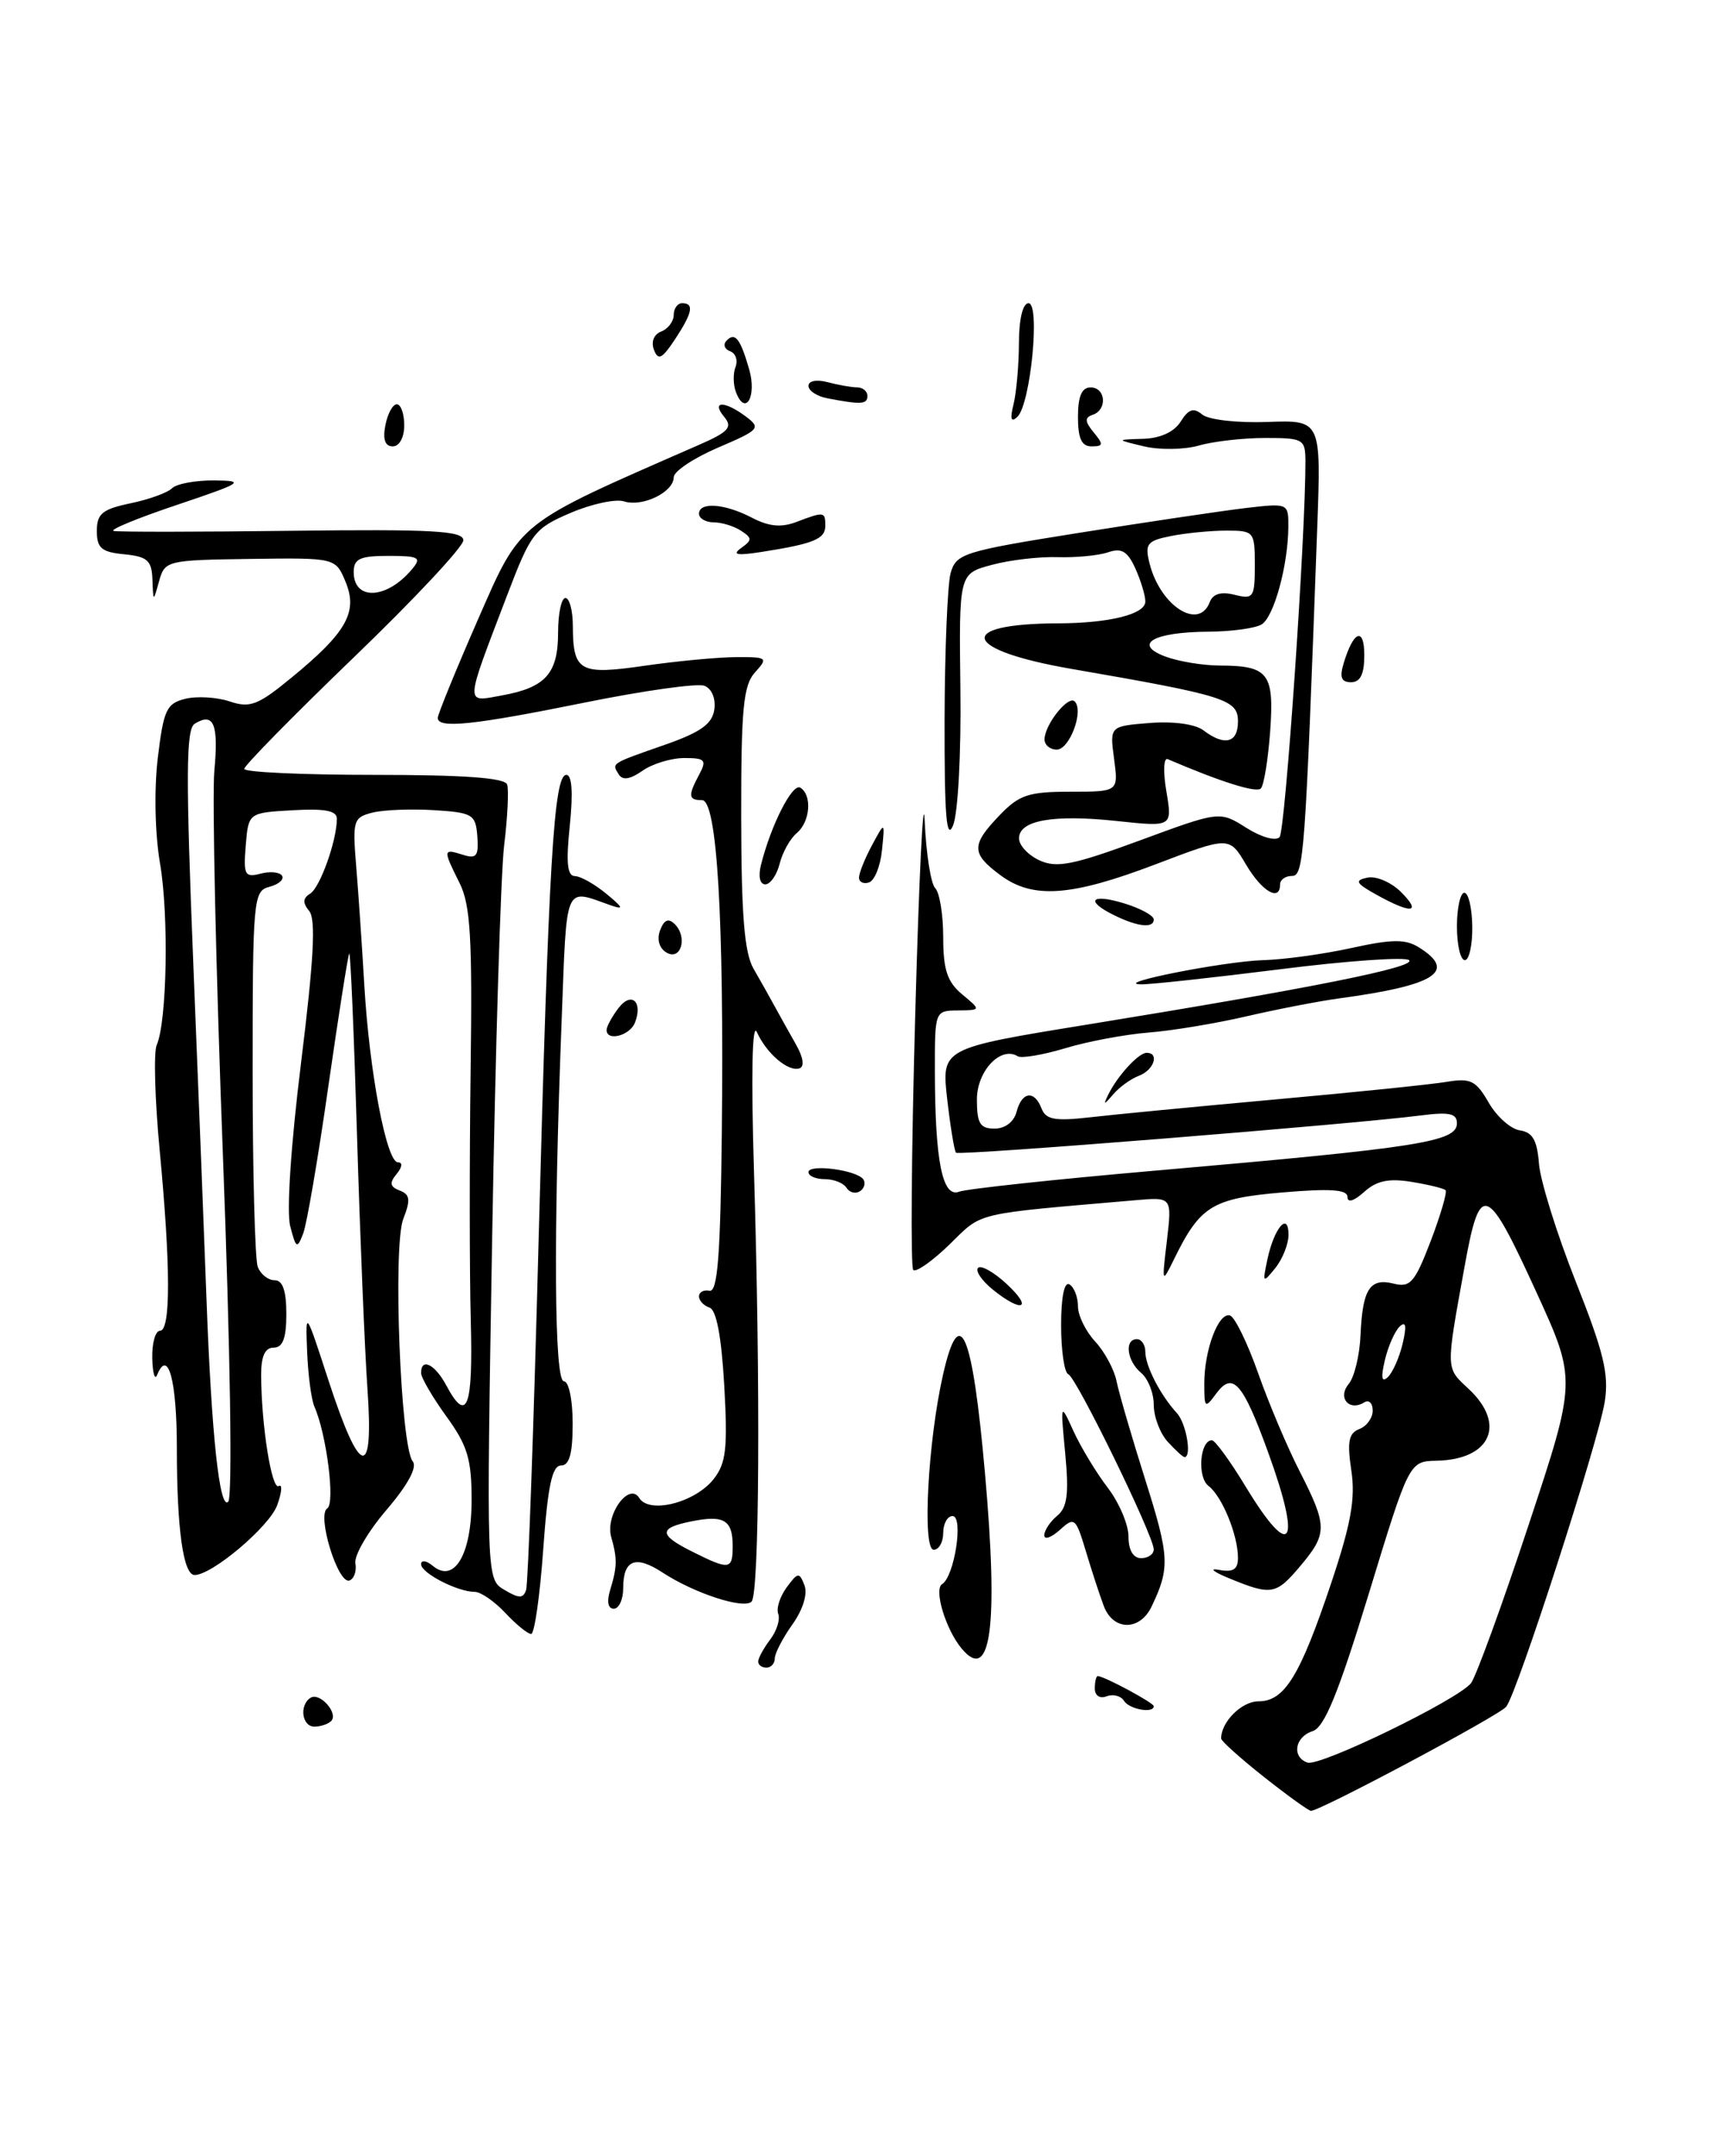 <?xml version="1.0" encoding="UTF-8" standalone="no"?>
<!DOCTYPE svg PUBLIC "-//W3C//DTD SVG 1.1//EN" "http://www.w3.org/Graphics/SVG/1.1/DTD/svg11.dtd" >
<svg xmlns="http://www.w3.org/2000/svg" xmlns:xlink="http://www.w3.org/1999/xlink" version="1.1" viewBox="0 0 204 256">
 <g >
 <path fill="currentColor"
d=" M 39.32 204.34 C 40.23 203.44 37.99 200.89 36.89 201.57 C 35.51 202.42 35.84 205.00 37.33 205.00 C 38.07 205.00 38.96 204.70 39.32 204.34 Z  M 150.09 210.98 C 147.29 208.76 145.00 206.71 145.00 206.41 C 145.00 204.44 147.44 202.00 149.42 202.00 C 152.53 202.00 154.36 199.02 158.07 187.96 C 160.43 180.90 160.96 177.93 160.46 174.59 C 159.95 171.17 160.14 170.16 161.41 169.67 C 162.28 169.34 163.00 168.35 163.00 167.47 C 163.00 166.60 162.55 166.16 162.00 166.50 C 160.21 167.61 158.79 165.96 160.14 164.33 C 160.82 163.52 161.45 160.91 161.55 158.54 C 161.79 153.06 162.65 151.70 165.48 152.40 C 167.46 152.90 167.99 152.29 169.89 147.34 C 171.07 144.24 171.86 141.53 171.65 141.31 C 171.43 141.09 169.61 140.65 167.60 140.32 C 164.89 139.88 163.45 140.19 161.98 141.52 C 160.77 142.61 160.00 142.84 160.00 142.11 C 160.00 141.23 157.97 141.09 152.25 141.58 C 143.95 142.29 142.50 143.18 139.41 149.50 C 137.97 152.44 137.95 152.40 138.56 147.31 C 139.17 142.12 139.17 142.12 134.84 142.50 C 115.38 144.18 116.74 143.86 112.77 147.73 C 110.72 149.73 108.77 151.10 108.44 150.78 C 108.12 150.45 108.22 136.75 108.68 120.34 C 109.13 103.93 109.64 93.65 109.80 97.50 C 109.97 101.35 110.53 104.93 111.05 105.45 C 111.57 105.97 112.00 108.60 112.00 111.29 C 112.00 115.14 112.48 116.58 114.25 118.06 C 116.50 119.93 116.50 119.93 113.75 119.97 C 111.00 120.00 111.00 120.01 111.01 127.25 C 111.03 137.90 111.91 142.25 113.89 141.49 C 114.78 141.15 125.40 140.01 137.50 138.96 C 168.62 136.25 173.00 135.56 173.00 133.36 C 173.00 132.20 172.09 132.00 168.75 132.43 C 160.75 133.47 113.89 137.23 113.52 136.86 C 113.32 136.65 112.85 133.78 112.47 130.47 C 111.79 124.46 111.79 124.46 129.15 121.64 C 155.68 117.33 168.23 114.82 167.32 114.00 C 166.87 113.59 159.97 114.07 152.00 115.08 C 144.03 116.08 136.60 116.89 135.50 116.87 C 131.88 116.80 145.39 114.13 150.00 114.00 C 152.47 113.93 157.20 113.28 160.50 112.55 C 165.33 111.49 166.89 111.48 168.50 112.49 C 173.05 115.34 170.46 116.99 159.00 118.54 C 156.53 118.88 151.57 119.84 148.00 120.67 C 144.43 121.50 139.22 122.37 136.43 122.59 C 133.64 122.81 129.18 123.64 126.51 124.45 C 123.84 125.25 121.29 125.68 120.85 125.41 C 118.83 124.16 116.00 127.15 116.00 130.54 C 116.00 133.38 116.37 134.00 118.09 134.00 C 119.35 134.00 120.40 133.20 120.71 132.00 C 121.34 129.59 122.83 129.40 123.68 131.62 C 124.19 132.93 125.27 133.13 129.40 132.66 C 132.21 132.33 142.15 131.38 151.50 130.53 C 160.85 129.69 169.97 128.75 171.77 128.45 C 174.62 127.97 175.26 128.29 176.77 130.91 C 177.72 132.57 179.39 134.05 180.48 134.21 C 181.99 134.43 182.53 135.39 182.74 138.17 C 182.90 140.19 184.86 146.48 187.10 152.14 C 190.44 160.56 191.07 163.17 190.55 166.44 C 189.78 171.21 180.16 201.01 178.85 202.64 C 178.02 203.68 156.78 215.00 155.67 215.00 C 155.40 215.00 152.89 213.19 150.09 210.98 Z  M 174.67 199.84 C 175.25 199.10 178.32 190.71 181.47 181.18 C 187.21 163.86 187.21 163.86 182.44 153.43 C 176.53 140.50 175.75 140.21 173.93 150.25 C 171.65 162.84 171.64 162.33 174.41 164.92 C 178.88 169.11 177.01 173.29 170.60 173.43 C 167.33 173.50 167.33 173.50 162.53 189.23 C 158.91 201.08 157.26 205.10 155.86 205.54 C 153.75 206.21 153.36 208.61 155.25 209.27 C 156.70 209.79 173.10 201.82 174.67 199.84 Z  M 166.56 159.50 C 167.05 157.41 166.94 156.80 166.20 157.50 C 165.62 158.05 164.83 159.85 164.44 161.50 C 163.95 163.59 164.06 164.20 164.80 163.50 C 165.38 162.95 166.17 161.15 166.56 159.50 Z  M 133.46 201.93 C 133.09 201.34 132.17 201.11 131.40 201.40 C 130.59 201.71 130.00 201.32 130.00 200.47 C 130.00 199.66 130.16 199.00 130.35 199.00 C 131.09 199.00 137.00 202.17 137.00 202.57 C 137.00 203.47 134.09 202.95 133.46 201.93 Z  M 90.03 197.25 C 90.05 196.84 90.69 195.67 91.46 194.65 C 92.23 193.64 92.66 192.27 92.41 191.62 C 92.16 190.97 92.61 189.56 93.41 188.47 C 94.74 186.66 94.91 186.64 95.52 188.21 C 95.92 189.25 95.35 191.10 94.09 192.87 C 92.94 194.49 92.00 196.30 92.00 196.90 C 92.00 197.51 91.55 198.00 91.00 198.00 C 90.45 198.00 90.01 197.66 90.03 197.25 Z  M 114.18 195.72 C 112.29 193.45 110.86 188.70 111.87 188.08 C 113.34 187.17 114.44 180.00 113.11 180.00 C 112.50 180.00 112.00 180.90 112.00 182.00 C 112.00 183.10 111.49 184.00 110.87 184.00 C 109.49 184.00 110.18 171.11 111.98 163.20 C 113.95 154.53 115.46 158.05 116.95 174.82 C 118.58 193.11 117.67 199.93 114.18 195.72 Z  M 60.00 191.50 C 58.71 190.12 57.08 189.00 56.37 189.00 C 54.33 189.00 50.00 186.77 50.00 185.72 C 50.00 185.19 50.63 185.28 51.39 185.91 C 53.95 188.04 56.00 184.56 56.00 178.08 C 56.00 173.24 55.51 171.62 53.00 168.16 C 51.35 165.88 50.00 163.56 50.00 163.01 C 50.00 161.15 51.65 161.97 53.00 164.50 C 55.46 169.09 56.18 167.15 55.90 156.75 C 55.75 151.11 55.74 137.84 55.88 127.25 C 56.10 111.37 55.87 107.44 54.57 104.84 C 52.58 100.86 52.60 100.74 54.94 101.48 C 56.58 102.00 56.85 101.66 56.68 99.30 C 56.48 96.69 56.13 96.48 51.55 96.19 C 48.85 96.02 45.55 96.15 44.23 96.48 C 41.96 97.05 41.85 97.42 42.29 102.79 C 42.55 105.93 42.99 112.33 43.26 117.00 C 43.87 127.33 45.90 138.00 47.25 138.00 C 47.83 138.00 47.77 138.57 47.10 139.38 C 46.21 140.45 46.30 140.90 47.46 141.35 C 48.69 141.82 48.77 142.45 47.89 144.71 C 46.63 147.91 47.56 171.77 49.01 173.51 C 49.57 174.19 48.43 176.30 45.90 179.26 C 43.70 181.83 42.03 184.69 42.20 185.61 C 42.36 186.54 42.05 187.45 41.49 187.65 C 40.13 188.13 37.59 179.87 38.86 179.09 C 39.82 178.50 38.78 170.28 37.33 167.00 C 36.97 166.18 36.58 163.25 36.47 160.50 C 36.27 155.50 36.27 155.50 39.03 163.97 C 42.78 175.45 44.40 175.77 43.63 164.87 C 43.31 160.27 42.75 146.70 42.39 134.71 C 42.03 122.73 41.62 113.06 41.47 113.21 C 41.33 113.37 40.21 120.46 38.99 128.96 C 37.78 137.46 36.43 145.34 36.00 146.46 C 35.28 148.32 35.15 148.24 34.46 145.58 C 34.01 143.87 34.55 135.81 35.76 126.08 C 37.26 113.96 37.52 109.14 36.72 108.17 C 35.92 107.20 35.95 106.65 36.83 106.10 C 38.01 105.37 40.00 99.79 40.00 97.20 C 40.00 96.25 38.56 95.98 34.75 96.20 C 29.50 96.50 29.50 96.50 29.18 100.38 C 28.89 103.89 29.07 104.22 30.93 103.73 C 32.07 103.43 33.22 103.54 33.49 103.98 C 33.76 104.42 33.08 105.01 31.99 105.29 C 30.08 105.79 30.00 106.69 30.00 127.32 C 30.00 139.16 30.27 149.55 30.61 150.42 C 30.94 151.29 31.84 152.00 32.61 152.00 C 33.57 152.00 34.00 153.25 34.00 156.00 C 34.00 158.89 33.58 160.00 32.50 160.00 C 31.47 160.00 31.00 161.02 31.01 163.25 C 31.02 169.16 32.26 176.96 33.10 176.44 C 33.55 176.16 33.47 177.18 32.91 178.72 C 31.99 181.25 25.19 187.00 23.11 187.00 C 21.76 187.00 21.00 181.54 21.00 171.93 C 21.00 163.91 19.96 160.04 18.66 163.24 C 18.39 163.93 18.12 163.04 18.08 161.25 C 18.04 159.46 18.45 158.00 19.00 158.00 C 20.28 158.00 20.27 150.36 18.96 136.57 C 18.39 130.56 18.23 124.93 18.61 124.07 C 19.83 121.27 20.06 108.66 19.00 102.50 C 18.40 99.02 18.29 93.79 18.73 90.04 C 19.42 84.28 19.77 83.52 22.00 82.97 C 23.38 82.63 25.75 82.77 27.27 83.28 C 29.68 84.09 30.63 83.73 34.56 80.50 C 41.14 75.11 42.52 72.68 41.04 69.10 C 39.85 66.22 39.85 66.22 29.72 66.36 C 19.82 66.50 19.57 66.56 18.89 69.00 C 18.20 71.50 18.20 71.50 18.10 68.81 C 18.02 66.54 17.50 66.08 14.75 65.81 C 12.05 65.55 11.50 65.08 11.50 63.04 C 11.50 60.99 12.15 60.46 15.48 59.76 C 17.67 59.31 19.90 58.50 20.43 57.97 C 20.96 57.44 23.22 57.02 25.45 57.04 C 29.19 57.08 28.85 57.31 21.00 59.95 C 16.32 61.52 12.95 62.91 13.50 63.04 C 14.05 63.17 23.61 63.16 34.75 63.02 C 51.30 62.82 55.00 63.02 55.02 64.14 C 55.04 64.89 49.19 71.14 42.02 78.04 C 34.86 84.94 29.00 90.90 29.00 91.29 C 29.00 91.68 35.94 92.00 44.42 92.00 C 55.13 92.00 59.95 92.35 60.22 93.15 C 60.43 93.78 60.27 97.04 59.86 100.40 C 59.46 103.75 58.82 124.72 58.44 147.00 C 57.75 187.50 57.75 187.50 59.90 188.77 C 61.64 189.80 62.13 189.80 62.47 188.77 C 62.71 188.07 63.37 169.50 63.95 147.50 C 65.15 102.28 65.76 92.00 67.25 92.00 C 67.92 92.00 68.06 94.12 67.66 98.00 C 67.20 102.43 67.35 104.01 68.27 104.02 C 68.94 104.03 70.62 104.98 72.00 106.12 C 74.03 107.79 74.12 108.05 72.50 107.48 C 66.95 105.52 67.32 104.65 66.69 121.17 C 65.70 146.75 65.81 164.00 66.96 164.00 C 67.54 164.00 68.00 166.20 68.00 169.00 C 68.00 172.61 67.61 174.00 66.61 174.00 C 65.56 174.00 65.04 176.46 64.50 184.00 C 64.11 189.50 63.46 194.00 63.07 194.00 C 62.67 194.00 61.29 192.88 60.00 191.50 Z  M 26.47 137.19 C 25.63 115.07 25.18 94.52 25.45 91.53 C 25.97 85.96 25.38 84.53 23.12 85.93 C 22.08 86.57 22.05 92.04 22.96 114.61 C 23.58 129.95 24.28 147.68 24.51 154.00 C 25.11 170.38 26.07 179.33 27.10 178.30 C 27.62 177.78 27.35 160.48 26.47 137.19 Z  M 48.95 67.55 C 50.09 66.19 49.74 66.00 46.12 66.00 C 42.73 66.00 42.00 66.34 42.00 67.92 C 42.00 71.37 45.96 71.16 48.95 67.55 Z  M 131.07 190.69 C 130.59 189.42 129.63 186.49 128.94 184.18 C 127.74 180.19 127.59 180.06 125.84 181.65 C 124.83 182.56 124.00 182.85 124.00 182.28 C 124.00 181.71 124.69 180.67 125.53 179.97 C 126.73 178.98 126.94 177.38 126.49 172.60 C 125.91 166.50 125.91 166.50 127.49 169.96 C 128.36 171.86 130.18 174.86 131.54 176.64 C 132.89 178.41 134.00 181.02 134.00 182.43 C 134.00 184.05 134.56 185.00 135.50 185.00 C 136.32 185.00 137.00 184.53 137.00 183.96 C 137.00 182.36 127.82 163.54 126.86 163.17 C 126.38 162.98 126.00 160.37 126.00 157.36 C 126.00 153.96 126.38 152.12 127.00 152.50 C 127.55 152.84 128.00 154.01 128.00 155.10 C 128.00 156.19 128.92 158.07 130.04 159.27 C 131.16 160.48 132.30 162.59 132.58 163.98 C 132.86 165.37 134.40 170.66 136.01 175.75 C 138.87 184.81 138.94 186.16 136.74 190.75 C 135.34 193.67 132.19 193.64 131.07 190.69 Z  M 72.46 188.75 C 73.29 186.02 73.31 185.08 72.58 182.50 C 71.83 179.88 74.70 175.90 75.91 177.86 C 77.11 179.79 82.54 178.40 84.74 175.61 C 86.22 173.73 86.42 171.96 86.00 164.52 C 85.67 158.70 85.07 155.52 84.25 155.25 C 83.56 155.02 83.00 154.42 83.00 153.92 C 83.00 153.41 83.56 153.11 84.25 153.25 C 85.21 153.44 85.55 149.08 85.71 134.50 C 85.98 109.01 85.15 95.00 83.36 95.00 C 81.73 95.00 81.67 94.48 83.04 91.93 C 83.94 90.24 83.73 90.00 81.26 90.00 C 79.71 90.00 77.47 90.68 76.29 91.51 C 74.82 92.54 73.92 92.68 73.47 91.94 C 72.63 90.59 72.45 90.70 79.00 88.41 C 83.21 86.93 84.57 85.96 84.82 84.24 C 85.01 82.93 84.51 81.75 83.64 81.42 C 82.82 81.10 76.42 82.00 69.41 83.42 C 56.23 86.09 52.01 86.53 51.98 85.25 C 51.97 84.84 54.11 79.60 56.73 73.61 C 61.92 61.77 61.18 62.36 82.86 52.88 C 86.53 51.28 87.03 50.74 85.99 49.49 C 84.41 47.58 86.03 47.56 88.56 49.45 C 90.39 50.83 90.20 51.03 85.25 53.15 C 82.36 54.39 80.00 55.97 80.00 56.66 C 80.00 58.43 76.30 60.23 74.10 59.53 C 73.10 59.21 70.24 59.83 67.74 60.90 C 63.46 62.73 63.04 63.27 60.22 70.67 C 55.13 84.01 55.16 83.38 59.64 82.56 C 64.80 81.62 66.27 79.95 66.27 75.08 C 66.27 72.84 66.66 71.00 67.14 71.00 C 67.61 71.00 68.01 72.46 68.02 74.25 C 68.04 79.75 68.79 80.17 76.57 79.04 C 80.38 78.49 85.26 78.03 87.40 78.02 C 91.13 78.00 91.23 78.09 89.65 79.83 C 88.26 81.37 88.00 84.12 88.01 97.08 C 88.03 108.67 88.39 113.12 89.47 115.00 C 90.27 116.38 91.40 118.40 92.00 119.50 C 92.60 120.60 93.73 122.62 94.51 124.00 C 95.38 125.52 95.55 126.64 94.94 126.84 C 93.61 127.30 91.01 125.08 89.87 122.53 C 89.31 121.28 89.18 127.61 89.53 139.11 C 90.31 164.59 90.17 189.23 89.24 190.16 C 88.31 191.09 82.44 189.17 78.68 186.71 C 75.46 184.60 74.00 185.18 74.00 188.56 C 74.00 189.90 73.50 191.00 72.88 191.00 C 72.19 191.00 72.03 190.15 72.46 188.75 Z  M 87.00 183.56 C 87.00 180.47 85.98 179.85 82.10 180.63 C 78.16 181.42 78.19 182.23 82.25 184.25 C 86.63 186.44 87.00 186.38 87.00 183.56 Z  M 146.00 187.41 C 144.07 186.62 143.51 186.16 144.75 186.39 C 146.42 186.70 147.00 186.34 147.00 184.97 C 147.00 182.26 145.12 177.66 143.50 176.42 C 142.14 175.39 142.47 171.00 143.91 171.00 C 144.27 171.00 146.08 173.47 147.91 176.50 C 153.34 185.45 154.61 183.52 150.58 172.43 C 147.58 164.16 146.38 162.80 144.43 165.44 C 143.08 167.27 143.00 167.21 143.00 164.26 C 143.00 160.25 144.71 155.74 146.06 156.19 C 146.63 156.38 148.13 159.45 149.39 163.02 C 150.64 166.58 152.87 171.85 154.34 174.72 C 157.63 181.17 157.64 182.09 154.41 185.92 C 151.52 189.36 150.97 189.45 146.00 187.41 Z  M 138.65 171.17 C 137.74 170.17 137.00 168.20 137.00 166.79 C 137.00 165.39 136.32 163.68 135.50 163.00 C 133.81 161.59 133.48 159.00 135.00 159.00 C 135.55 159.00 136.00 159.68 136.00 160.51 C 136.00 162.18 137.80 165.66 139.75 167.78 C 140.86 168.99 141.55 173.00 140.65 173.00 C 140.47 173.00 139.57 172.18 138.65 171.17 Z  M 117.86 153.09 C 116.56 152.03 115.79 150.88 116.14 150.53 C 116.49 150.18 118.02 151.04 119.53 152.44 C 122.73 155.41 121.37 155.93 117.86 153.09 Z  M 150.50 149.50 C 151.30 145.77 153.00 143.80 153.00 146.61 C 153.00 147.71 152.29 149.49 151.43 150.56 C 149.94 152.40 149.90 152.35 150.50 149.50 Z  M 100.51 141.02 C 100.16 140.46 99.01 140.00 97.94 140.00 C 96.87 140.00 96.00 139.63 96.00 139.17 C 96.00 138.15 101.84 138.93 102.53 140.05 C 102.81 140.49 102.61 141.13 102.09 141.45 C 101.56 141.77 100.86 141.58 100.51 141.02 Z  M 131.58 130.00 C 132.66 127.77 135.19 125.00 136.15 125.00 C 137.71 125.00 137.02 127.05 135.25 127.72 C 134.29 128.08 132.90 129.08 132.18 129.94 C 131.09 131.21 130.98 131.23 131.58 130.00 Z  M 72.03 122.25 C 72.05 121.84 72.68 120.69 73.44 119.69 C 74.96 117.68 76.36 118.91 75.40 121.41 C 74.79 122.99 71.97 123.69 72.03 122.25 Z  M 79.10 113.07 C 78.26 112.55 77.98 111.50 78.39 110.43 C 78.87 109.19 79.38 108.98 80.13 109.73 C 81.70 111.30 80.83 114.16 79.10 113.07 Z  M 173.00 110.00 C 173.00 107.80 173.40 106.00 173.88 106.00 C 174.37 106.00 174.79 107.80 174.82 110.00 C 174.85 112.20 174.45 114.00 173.94 114.00 C 173.42 114.00 173.00 112.20 173.00 110.00 Z  M 132.25 108.64 C 128.79 106.93 129.58 106.06 133.50 107.26 C 135.43 107.85 137.00 108.71 137.00 109.17 C 137.00 110.25 135.07 110.04 132.25 108.64 Z  M 163.50 106.26 C 160.98 104.86 160.80 104.53 162.37 104.20 C 163.41 103.98 165.19 104.75 166.35 105.90 C 168.85 108.40 167.64 108.55 163.50 106.26 Z  M 118.75 103.88 C 115.32 101.33 115.31 100.32 118.69 96.80 C 121.02 94.37 122.13 94.00 127.09 94.00 C 132.81 94.00 132.81 94.00 132.29 90.11 C 131.77 86.22 131.77 86.22 136.51 85.84 C 139.31 85.62 141.92 85.97 142.88 86.70 C 145.40 88.62 147.00 88.22 147.00 85.67 C 147.00 83.05 145.55 82.59 127.25 79.42 C 114.25 77.18 113.32 74.05 125.62 74.01 C 131.73 73.99 136.00 72.93 136.00 71.42 C 136.00 70.69 135.46 68.92 134.81 67.48 C 133.88 65.44 133.17 65.02 131.56 65.58 C 130.43 65.96 127.73 66.22 125.57 66.15 C 123.41 66.08 119.89 66.49 117.76 67.07 C 113.87 68.11 113.87 68.11 114.04 81.81 C 114.14 89.48 113.75 96.60 113.17 98.00 C 112.38 99.89 112.14 96.82 112.16 85.50 C 112.18 77.25 112.51 69.39 112.88 68.04 C 113.53 65.73 114.40 65.45 128.03 63.28 C 135.99 62.01 144.86 60.69 147.75 60.34 C 153.00 59.72 153.00 59.72 152.98 62.61 C 152.94 67.14 151.28 73.21 149.82 74.13 C 149.10 74.59 146.25 74.98 143.50 75.00 C 136.97 75.04 134.47 76.47 138.35 77.94 C 139.88 78.52 142.79 79.01 144.82 79.02 C 150.64 79.04 151.32 79.93 150.82 86.87 C 150.57 90.22 150.08 93.26 149.71 93.62 C 149.17 94.16 144.97 92.84 138.65 90.13 C 138.17 89.93 138.10 91.66 138.50 93.97 C 139.21 98.18 139.21 98.18 132.63 97.48 C 125.06 96.67 121.00 97.39 121.00 99.54 C 121.00 100.37 122.10 101.54 123.45 102.16 C 125.49 103.09 127.46 102.69 135.36 99.78 C 144.83 96.29 144.83 96.29 147.98 98.28 C 149.77 99.41 151.48 99.89 151.94 99.39 C 152.62 98.64 155.03 63.62 155.01 54.75 C 155.00 52.14 154.76 52.00 150.24 52.00 C 147.63 52.00 144.08 52.40 142.36 52.90 C 140.64 53.39 137.72 53.44 135.86 53.00 C 132.50 52.20 132.50 52.20 135.74 52.10 C 137.79 52.04 139.43 51.28 140.20 50.05 C 141.13 48.56 141.73 48.37 142.76 49.22 C 143.51 49.84 146.91 50.23 150.49 50.10 C 156.88 49.87 156.88 49.87 156.41 62.68 C 154.98 101.91 154.82 104.00 153.40 104.00 C 152.63 104.00 152.00 104.45 152.00 105.00 C 152.00 107.11 149.85 105.86 147.95 102.64 C 145.97 99.29 145.97 99.29 137.24 102.61 C 127.13 106.46 122.61 106.77 118.75 103.88 Z  M 143.64 71.51 C 144.02 70.50 144.98 70.21 146.60 70.62 C 148.84 71.18 149.00 70.94 149.00 67.11 C 149.00 63.11 148.91 63.00 145.62 63.00 C 143.77 63.00 140.81 63.29 139.05 63.64 C 136.20 64.21 135.92 64.56 136.50 66.89 C 137.76 71.92 142.34 74.89 143.64 71.51 Z  M 90.36 102.69 C 91.56 97.92 94.10 92.94 95.03 93.52 C 96.46 94.40 96.21 97.58 94.60 98.92 C 93.83 99.56 92.92 101.19 92.58 102.54 C 92.24 103.89 91.47 105.00 90.87 105.00 C 90.23 105.00 90.02 104.04 90.36 102.69 Z  M 102.00 104.20 C 102.00 103.66 102.69 101.94 103.54 100.36 C 105.08 97.50 105.08 97.50 104.73 100.94 C 104.54 102.83 103.85 104.55 103.19 104.77 C 102.54 104.99 102.00 104.73 102.00 104.20 Z  M 124.03 87.75 C 124.08 85.99 126.85 82.52 127.61 83.28 C 128.73 84.39 127.01 89.00 125.48 89.00 C 124.67 89.00 124.01 88.44 124.03 87.75 Z  M 159.55 78.75 C 160.71 74.88 162.00 74.38 162.00 77.80 C 162.00 80.04 161.53 81.00 160.43 81.00 C 159.27 81.00 159.04 80.42 159.55 78.75 Z  M 88.00 65.07 C 89.33 64.12 89.33 63.89 88.00 63.02 C 87.17 62.47 85.71 62.02 84.75 62.02 C 83.79 62.01 83.00 61.55 83.00 61.00 C 83.00 59.56 86.06 59.78 89.29 61.47 C 91.31 62.52 92.77 62.66 94.60 61.96 C 97.87 60.72 98.00 60.74 98.00 62.43 C 98.00 63.99 96.62 64.56 90.50 65.52 C 87.51 65.99 86.88 65.88 88.00 65.07 Z  M 45.76 50.50 C 46.02 49.12 46.63 48.00 47.12 48.00 C 47.60 48.00 48.00 49.12 48.00 50.50 C 48.00 51.94 47.42 53.00 46.64 53.00 C 45.73 53.00 45.43 52.18 45.76 50.50 Z  M 128.00 49.50 C 128.00 47.06 128.45 46.00 129.50 46.00 C 131.31 46.00 131.51 48.66 129.75 49.25 C 128.78 49.58 128.80 50.04 129.87 51.34 C 131.05 52.77 131.02 53.00 129.62 53.00 C 128.43 53.00 128.00 52.06 128.00 49.50 Z  M 120.35 48.00 C 120.69 46.62 120.98 43.36 120.99 40.75 C 120.99 37.90 121.45 36.00 122.13 36.00 C 123.55 36.00 122.37 48.03 120.80 49.50 C 120.05 50.20 119.91 49.75 120.35 48.00 Z  M 87.39 46.56 C 87.06 45.70 87.03 44.35 87.34 43.56 C 87.64 42.78 87.35 41.94 86.69 41.70 C 86.04 41.47 85.84 40.91 86.25 40.47 C 87.27 39.38 87.90 40.17 88.96 43.85 C 89.89 47.09 88.50 49.48 87.39 46.56 Z  M 98.25 47.29 C 97.01 47.06 96.00 46.39 96.00 45.81 C 96.00 45.22 96.97 45.03 98.25 45.37 C 99.49 45.70 101.06 45.98 101.75 45.99 C 102.44 45.99 103.00 46.45 103.00 47.00 C 103.00 48.02 102.25 48.06 98.25 47.29 Z  M 77.65 41.53 C 77.29 40.58 77.64 39.69 78.52 39.36 C 79.33 39.04 80.00 38.16 80.00 37.39 C 80.00 36.63 80.45 36.00 81.00 36.00 C 82.46 36.00 82.23 37.14 80.13 40.32 C 78.61 42.61 78.15 42.84 77.65 41.53 Z "/>
</g>
</svg>